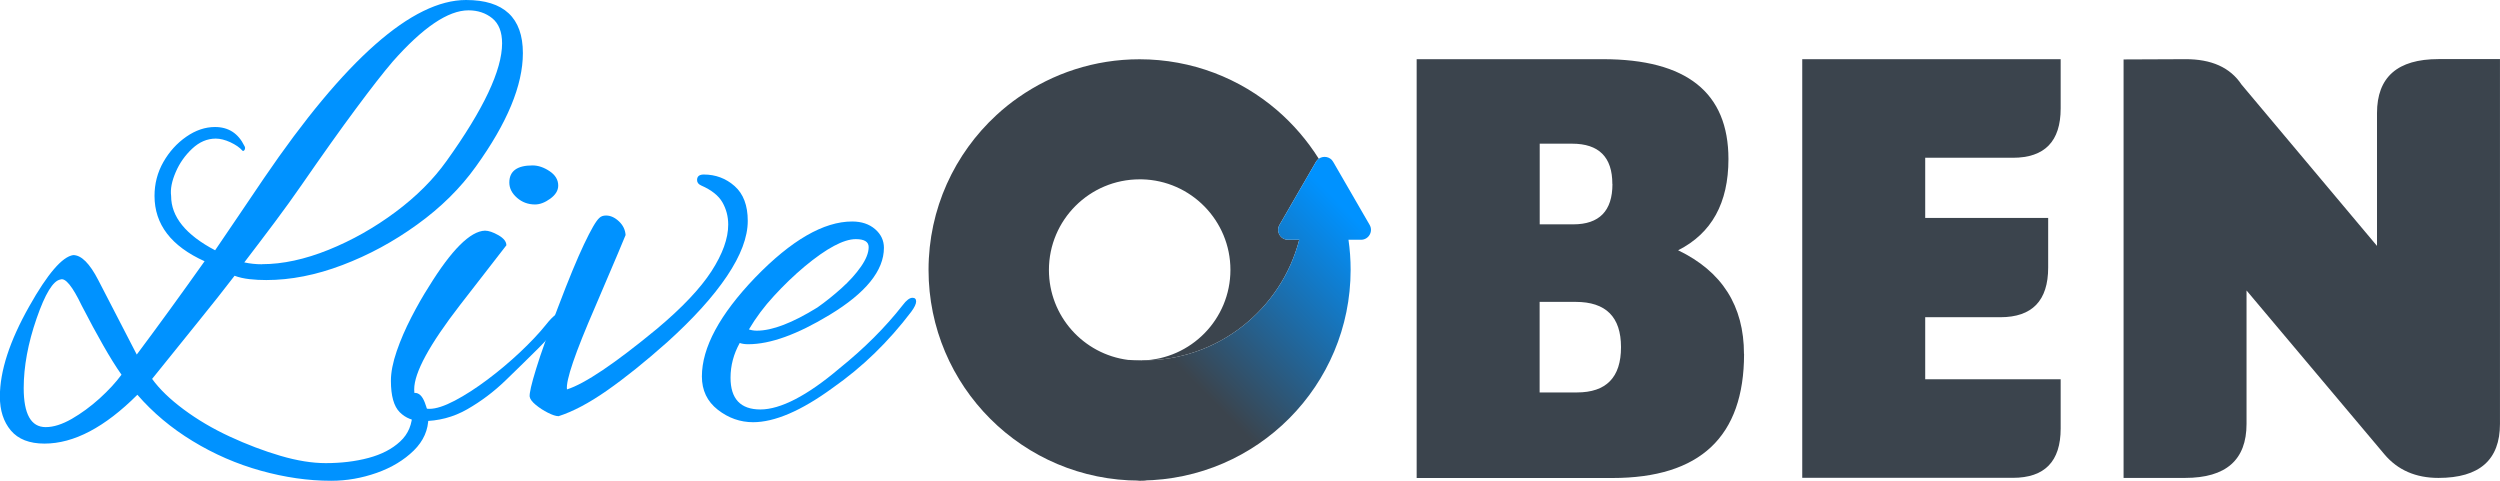 <svg width="312" height="60" viewBox="0 0 312 60" fill="none" xmlns="http://www.w3.org/2000/svg">
<g clip-path="url(#clip0_106_578)">
<path d="M41.312 60C38.461 60 35.544 59.577 32.548 58.743C29.552 57.909 26.712 56.674 24.051 55.05C21.378 53.426 19.084 51.502 17.146 49.266C13.081 53.326 9.217 55.361 5.553 55.361C3.671 55.361 2.279 54.816 1.355 53.726C0.441 52.636 -0.015 51.224 -0.015 49.499C-0.015 46.296 1.21 42.547 3.649 38.231C5.932 34.171 7.769 32.036 9.139 31.835C10.152 31.835 11.199 32.881 12.268 34.961L17.068 44.249C19.763 40.645 22.581 36.763 25.532 32.603C21.367 30.723 19.284 28.009 19.284 24.449C19.284 22.925 19.652 21.513 20.387 20.223C21.122 18.932 22.08 17.875 23.249 17.063C24.418 16.251 25.61 15.851 26.835 15.851C28.517 15.851 29.73 16.641 30.499 18.209C30.599 18.365 30.61 18.509 30.543 18.665C30.465 18.821 30.376 18.865 30.276 18.821C29.92 18.409 29.407 18.064 28.75 17.753C28.093 17.453 27.481 17.297 26.924 17.297C25.855 17.297 24.875 17.72 23.984 18.554C23.093 19.388 22.403 20.367 21.924 21.491C21.445 22.603 21.244 23.593 21.356 24.46C21.356 27.052 23.182 29.31 26.846 31.235C27.715 29.967 28.65 28.587 29.664 27.086C30.677 25.584 31.768 23.971 32.938 22.247C43.05 7.408 51.458 0 58.162 0C62.884 0 65.256 2.214 65.256 6.63C65.256 10.645 63.296 15.361 59.387 20.79C57.46 23.482 55.021 25.895 52.07 28.02C49.119 30.156 46.012 31.835 42.727 33.081C39.453 34.327 36.279 34.95 33.238 34.95C32.526 34.95 31.824 34.917 31.145 34.839C30.465 34.761 29.842 34.627 29.274 34.416C27.949 36.14 26.423 38.076 24.697 40.2C22.971 42.336 21.066 44.694 18.984 47.286C19.897 48.554 21.211 49.822 22.915 51.09C24.619 52.358 26.534 53.493 28.672 54.483C30.811 55.473 32.916 56.274 34.998 56.885C37.081 57.497 38.963 57.798 40.644 57.798C42.571 57.798 44.353 57.586 45.979 57.152C47.605 56.719 48.93 56.04 49.943 55.095C50.957 54.16 51.469 52.925 51.469 51.402V50.79C51.469 50.59 51.447 50.378 51.391 50.178C51.391 50.078 51.38 50 51.358 49.944C51.335 49.9 51.324 49.844 51.324 49.789C51.324 49.277 51.48 49.032 51.781 49.032C52.293 49.032 52.694 49.422 53.006 50.211C53.306 51.001 53.462 51.624 53.462 52.08C53.462 53.648 52.85 55.039 51.636 56.229C50.422 57.419 48.874 58.354 47.025 59.01C45.166 59.666 43.272 60 41.346 60H41.312ZM5.709 53.304C6.678 53.304 7.758 52.959 8.95 52.28C10.141 51.591 11.3 50.745 12.424 49.733C13.538 48.721 14.451 47.731 15.164 46.763C14.451 45.751 13.694 44.527 12.881 43.103C12.068 41.68 11.177 40.033 10.208 38.154C9.039 35.718 8.148 34.627 7.535 34.883C6.622 35.039 5.631 36.663 4.562 39.755C3.493 42.848 2.958 45.751 2.958 48.432C2.958 51.68 3.872 53.304 5.698 53.304H5.709ZM32.693 32.97C35.288 32.97 38.049 32.369 41.001 31.179C43.952 29.989 46.736 28.409 49.353 26.463C51.97 24.516 54.086 22.392 55.723 20.1C60.345 13.66 62.661 8.754 62.661 5.406C62.661 3.982 62.249 2.948 61.436 2.28C60.623 1.624 59.632 1.29 58.463 1.29C55.923 1.29 52.772 3.426 49.008 7.686C47.838 9.055 46.301 11.023 44.397 13.593C42.493 16.151 40.243 19.322 37.648 23.07C36.635 24.538 35.51 26.096 34.296 27.72C33.083 29.344 31.802 31.023 30.488 32.748C31.201 32.903 31.936 32.981 32.704 32.981L32.693 32.97Z" fill="#0092FF"/>
<path d="M52.672 52.547C51.558 52.547 50.623 52.18 49.888 51.446C49.153 50.712 48.785 49.399 48.785 47.519C48.785 46.452 49.03 45.228 49.509 43.826C49.988 42.436 50.6 41.023 51.335 39.599C52.07 38.176 52.794 36.907 53.507 35.795C56.347 31.179 58.697 28.843 60.523 28.787C60.98 28.787 61.536 28.977 62.205 29.355C62.862 29.733 63.196 30.156 63.196 30.612L57.405 38.075C53.596 43.003 51.692 46.507 51.692 48.587C51.692 50.211 52.326 51.023 53.596 51.023C54.409 51.023 55.467 50.678 56.759 50C58.051 49.321 59.409 48.443 60.835 47.375C62.26 46.307 63.619 45.161 64.911 43.949C66.203 42.725 67.26 41.613 68.073 40.6C68.586 39.944 69.031 39.488 69.41 39.232C69.788 38.977 70.034 38.854 70.134 38.854C70.334 38.854 70.434 39.01 70.434 39.31C70.434 39.566 70.145 40.067 69.555 40.834C68.964 41.59 68.174 42.48 67.149 43.504C65.924 44.727 64.577 46.04 63.107 47.464C61.636 48.888 60.033 50.089 58.307 51.079C56.581 52.069 54.699 52.558 52.66 52.558L52.672 52.547ZM66.77 25.517C65.902 25.517 65.156 25.239 64.521 24.683C63.886 24.127 63.563 23.493 63.563 22.781C63.563 21.357 64.532 20.645 66.459 20.645C67.171 20.645 67.884 20.89 68.597 21.368C69.31 21.846 69.666 22.447 69.666 23.159C69.666 23.771 69.332 24.316 68.675 24.794C68.018 25.272 67.383 25.517 66.77 25.517Z" fill="#0092FF"/>
<path d="M69.677 51.935C69.376 51.935 68.942 51.791 68.385 51.513C67.828 51.235 67.316 50.901 66.859 50.523C66.403 50.145 66.147 49.8 66.102 49.499C66.058 49.099 66.314 47.942 66.904 46.04C67.483 44.138 68.419 41.535 69.688 38.231C70.958 34.883 72.027 32.291 72.895 30.467C73.764 28.643 74.388 27.553 74.8 27.197C75 26.997 75.279 26.897 75.635 26.897C76.192 26.897 76.726 27.141 77.239 27.62C77.751 28.098 78.029 28.676 78.074 29.333C78.074 29.388 76.804 32.38 74.265 38.32C71.771 44.06 70.601 47.486 70.757 48.599C72.996 47.887 76.726 45.373 81.961 41.057C85.112 38.42 87.384 36.018 88.787 33.86C90.179 31.702 90.881 29.766 90.881 28.031C90.881 27.019 90.636 26.085 90.157 25.25C89.678 24.416 88.798 23.715 87.529 23.159C87.172 23.003 86.994 22.781 86.994 22.469C86.994 22.013 87.273 21.78 87.829 21.78C89.299 21.78 90.591 22.258 91.683 23.226C92.774 24.194 93.32 25.64 93.32 27.564C93.32 29.6 92.451 31.891 90.725 34.461C88.999 37.03 86.527 39.755 83.33 42.647C80.535 45.139 78.007 47.163 75.746 48.743C73.486 50.323 71.47 51.379 69.688 51.947L69.677 51.935Z" fill="#0092FF"/>
<path d="M93.999 52.692C92.373 52.692 90.903 52.169 89.578 51.134C88.253 50.1 87.596 48.709 87.596 46.985C87.596 43.381 89.812 39.266 94.233 34.649C98.754 29.977 102.797 27.642 106.35 27.642C107.519 27.642 108.477 27.964 109.212 28.598C109.947 29.232 110.314 30.011 110.314 30.923C110.314 33.771 108.053 36.563 103.532 39.299C99.512 41.735 96.137 42.959 93.387 42.959C92.975 42.959 92.629 42.914 92.318 42.803C91.56 44.171 91.171 45.617 91.171 47.141C91.171 49.777 92.418 51.101 94.901 51.101C97.385 51.101 100.726 49.399 104.735 45.995C107.831 43.504 110.481 40.867 112.664 38.075C113.121 37.464 113.533 37.163 113.878 37.163C114.179 37.163 114.334 37.319 114.334 37.619C114.334 37.92 114.134 38.353 113.722 38.91C112.296 40.789 110.771 42.514 109.145 44.093C107.519 45.673 105.759 47.119 103.888 48.431C99.98 51.279 96.672 52.692 93.977 52.692H93.999ZM94.456 41.268C96.382 41.268 98.899 40.3 102.006 38.376C103.02 37.664 104.022 36.863 105.013 35.973C106.004 35.083 106.817 34.182 107.452 33.27C108.087 32.358 108.41 31.546 108.41 30.834C108.41 30.178 107.875 29.844 106.806 29.844C105.28 29.844 103.142 30.99 100.403 33.27C99.077 34.382 97.808 35.606 96.594 36.93C95.369 38.253 94.333 39.644 93.465 41.112C93.765 41.212 94.099 41.268 94.456 41.268Z" fill="#0092FF"/>
<path d="M164.593 19.8C164.449 19.9 164.326 20.034 164.237 20.189L162.678 22.881L161.954 24.127L159.682 28.065C159.203 28.888 159.805 29.922 160.751 29.922H162.143C159.905 38.588 152.043 44.984 142.666 44.984C142.621 44.984 142.565 44.984 142.521 44.984C148.646 44.828 153.557 39.822 153.557 33.682C153.557 27.542 148.635 22.514 142.499 22.381C142.41 22.381 142.32 22.381 142.231 22.381C135.984 22.381 130.906 27.442 130.906 33.693C130.906 39.455 135.215 44.205 140.784 44.917C140.806 44.917 140.839 44.917 140.862 44.917C140.873 44.917 140.884 44.917 140.906 44.917C141.34 44.972 141.775 44.995 142.22 44.995C142.298 44.995 142.376 44.995 142.454 44.995H142.476V59.978C142.387 59.978 142.298 59.978 142.209 59.978C127.676 59.978 115.882 48.209 115.882 33.682C115.882 26.04 119.145 19.166 124.357 14.361C125.226 13.56 126.15 12.815 127.13 12.136C131.407 9.155 136.596 7.397 142.209 7.397C148.757 7.397 154.76 9.789 159.37 13.749C161.397 15.495 163.157 17.542 164.582 19.811L164.593 19.8Z" fill="#3B444D"/>
<path d="M142.499 44.984H142.521C142.565 44.984 142.621 44.984 142.666 44.984C152.031 44.984 159.905 38.588 162.143 29.922H160.751C159.794 29.922 159.203 28.888 159.682 28.065L161.954 24.127L162.678 22.881L164.237 20.189C164.337 20.023 164.46 19.889 164.593 19.8C165.161 19.411 165.997 19.533 166.375 20.189L170.93 28.065C171.409 28.888 170.808 29.922 169.861 29.922H168.291C168.469 31.146 168.558 32.403 168.558 33.671C168.558 48.098 156.92 59.822 142.499 59.967" fill="url(#paint0_linear_106_578)"/>
<path d="M217.659 44.172C217.659 54.494 212.18 59.655 201.221 59.655H176.799V7.386H200.052C210.487 7.386 215.71 11.546 215.71 19.856C215.71 25.328 213.616 29.122 209.429 31.235C214.908 33.871 217.648 38.176 217.648 44.172H217.659ZM201.221 22.959C201.221 19.6 199.54 17.931 196.188 17.931H192.156V27.998H196.344C199.595 27.998 201.233 26.318 201.233 22.97L201.221 22.959ZM202.302 43.326C202.302 39.555 200.42 37.675 196.644 37.675H192.145V48.977H196.8C200.464 48.977 202.302 47.097 202.302 43.326Z" fill="#3B444D"/>
<path d="M224.92 59.655V7.386H257.171V13.537C257.171 17.642 255.178 19.689 251.202 19.689H240.266V27.197H255.612V33.393C255.612 37.52 253.619 39.589 249.643 39.589H240.266V47.331H257.171V53.482C257.171 57.587 255.178 59.633 251.202 59.633H224.92V59.655Z" fill="#3B444D"/>
<path d="M296.65 30.69V14.116C296.65 9.622 299.211 7.375 304.323 7.375H311.996V52.903C311.996 57.397 309.435 59.644 304.323 59.644C301.483 59.644 299.234 58.665 297.574 56.697L280.368 36.252V52.903C280.368 57.397 277.807 59.644 272.695 59.644H265.022V7.419L272.695 7.386C275.981 7.364 278.33 8.421 279.745 10.556L296.65 30.69Z" fill="#3B444D"/>
<path d="M139.169 44.995H145.84V56.641C145.84 58.476 144.347 59.967 142.51 59.967C140.672 59.967 139.18 58.476 139.18 56.641V44.995H139.169Z" fill="#3B444D"/>
</g>
<defs>
<linearGradient id="paint0_linear_106_578" x1="170.306" y1="28.576" x2="149.928" y2="48.634" gradientUnits="userSpaceOnUse">
<stop stop-color="#0092FF"/>
<stop offset="1" stop-color="#3B444D"/>
</linearGradient>
<clipPath id="clip0_106_578">
<rect width="312" height="60" fill="white" transform="translate(-0.004)"/>
</clipPath>
</defs>
</svg>
